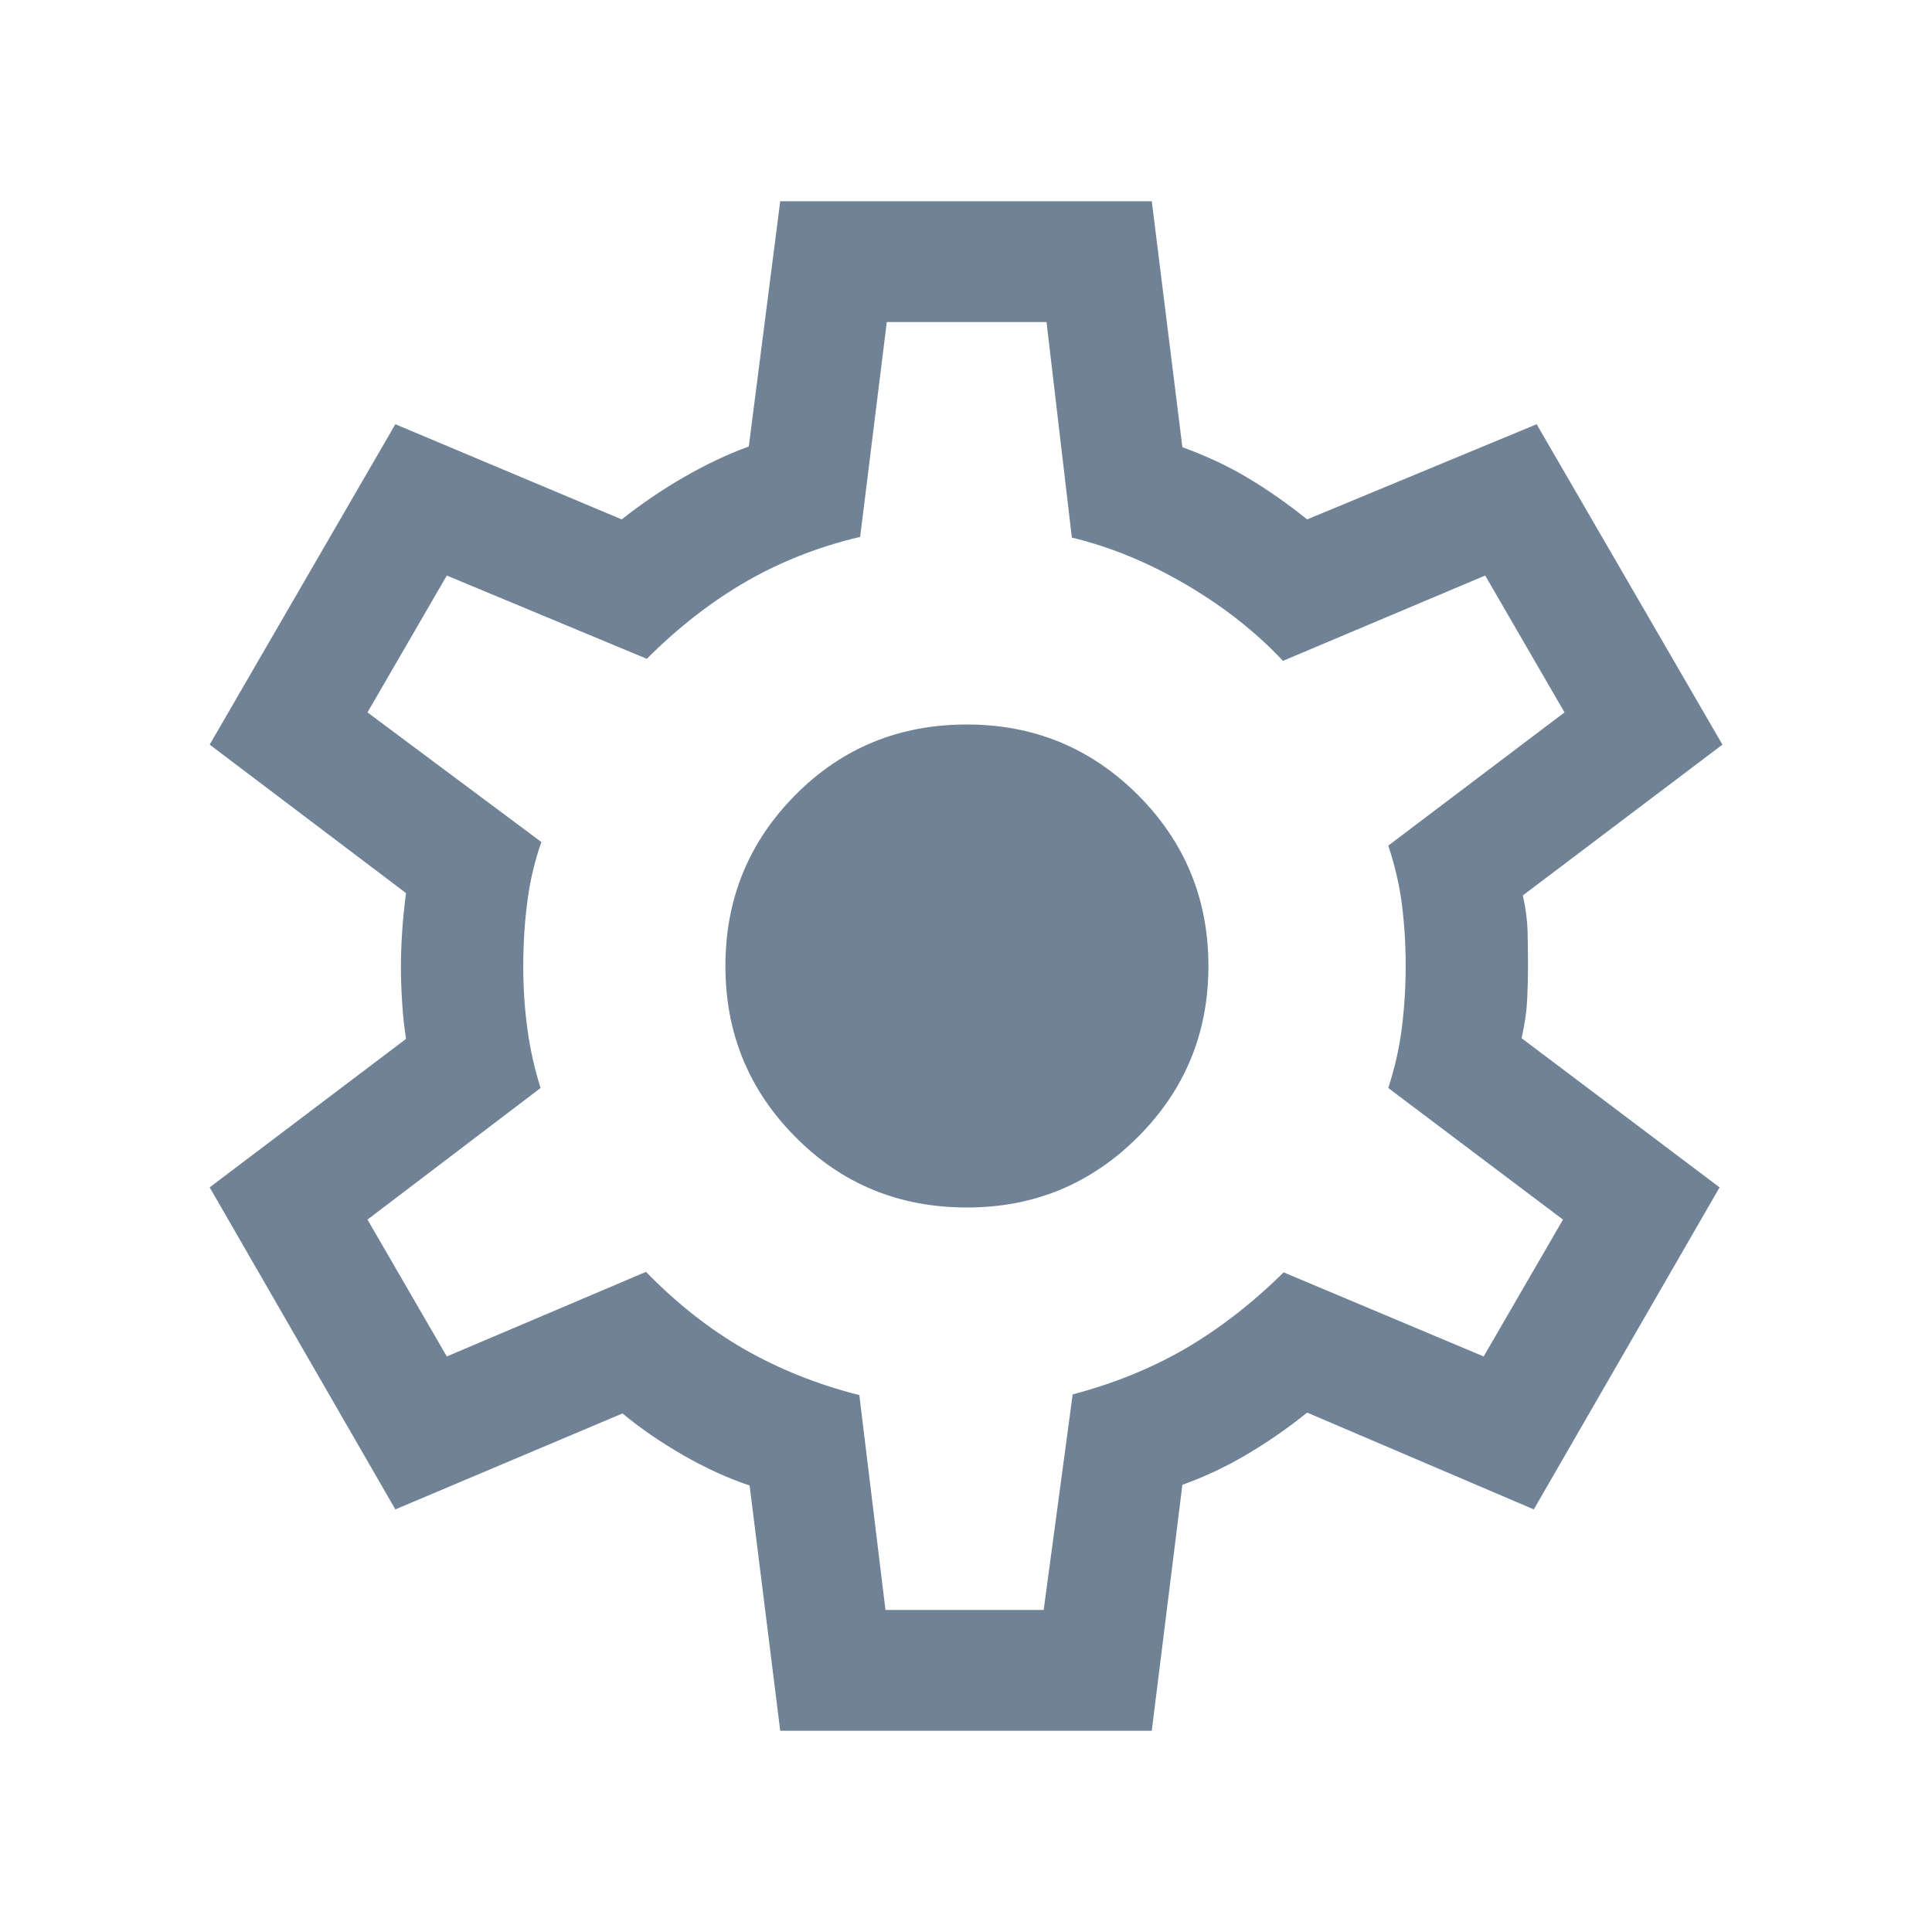 <svg width="19" height="19" viewBox="0 0 19 19" fill="none" xmlns="http://www.w3.org/2000/svg">
<mask id="mask0_476_1155" style="mask-type:alpha" maskUnits="userSpaceOnUse" x="0" y="0" width="19" height="19">
<rect width="19" height="19" fill="#D9D9D9"/>
</mask>
<g mask="url(#mask0_476_1155)">
<path d="M7.673 17.021L7.372 14.609C7.16 14.538 6.942 14.439 6.719 14.311C6.497 14.183 6.297 14.046 6.122 13.9L3.888 14.844L2.062 11.677L3.993 10.217C3.975 10.099 3.962 9.981 3.955 9.862C3.947 9.744 3.943 9.625 3.943 9.508C3.943 9.395 3.947 9.281 3.955 9.164C3.962 9.048 3.975 8.921 3.993 8.783L2.062 7.323L3.888 4.172L6.114 5.108C6.305 4.957 6.509 4.818 6.725 4.693C6.942 4.568 7.155 4.467 7.364 4.391L7.673 1.979H11.327L11.628 4.398C11.866 4.485 12.081 4.585 12.273 4.701C12.466 4.816 12.66 4.952 12.855 5.108L15.112 4.172L16.939 7.323L14.976 8.806C15.005 8.934 15.02 9.053 15.023 9.164C15.025 9.275 15.027 9.387 15.027 9.5C15.027 9.608 15.024 9.717 15.019 9.828C15.014 9.939 14.996 10.066 14.964 10.21L16.911 11.677L15.084 14.844L12.855 13.892C12.66 14.049 12.46 14.187 12.256 14.307C12.052 14.427 11.843 14.525 11.628 14.602L11.327 17.021H7.673ZM8.708 15.833H10.264L10.549 13.713C10.953 13.607 11.322 13.457 11.657 13.263C11.991 13.068 12.314 12.818 12.624 12.513L14.591 13.34L15.371 11.994L13.653 10.7C13.719 10.495 13.764 10.294 13.788 10.097C13.812 9.9 13.824 9.701 13.824 9.5C13.824 9.294 13.812 9.095 13.788 8.903C13.764 8.711 13.719 8.515 13.653 8.316L15.386 7.006L14.606 5.66L12.617 6.499C12.352 6.216 12.034 5.966 11.664 5.749C11.294 5.532 10.92 5.378 10.541 5.287L10.292 3.167H8.721L8.459 5.28C8.055 5.375 7.682 5.521 7.34 5.718C6.998 5.915 6.671 6.169 6.361 6.479L4.394 5.66L3.614 7.006L5.324 8.281C5.258 8.468 5.212 8.664 5.186 8.867C5.159 9.07 5.146 9.283 5.146 9.508C5.146 9.714 5.159 9.916 5.186 10.114C5.212 10.312 5.256 10.507 5.316 10.7L3.614 11.994L4.394 13.34L6.353 12.508C6.654 12.817 6.975 13.07 7.317 13.267C7.659 13.463 8.037 13.615 8.451 13.72L8.708 15.833ZM9.509 11.875C10.168 11.875 10.728 11.644 11.191 11.181C11.653 10.719 11.884 10.159 11.884 9.5C11.884 8.841 11.653 8.281 11.191 7.818C10.728 7.356 10.168 7.125 9.509 7.125C8.842 7.125 8.28 7.356 7.822 7.818C7.363 8.281 7.134 8.841 7.134 9.5C7.134 10.159 7.363 10.719 7.822 11.181C8.28 11.644 8.842 11.875 9.509 11.875Z" fill="#708296"/>
</g>
</svg>
